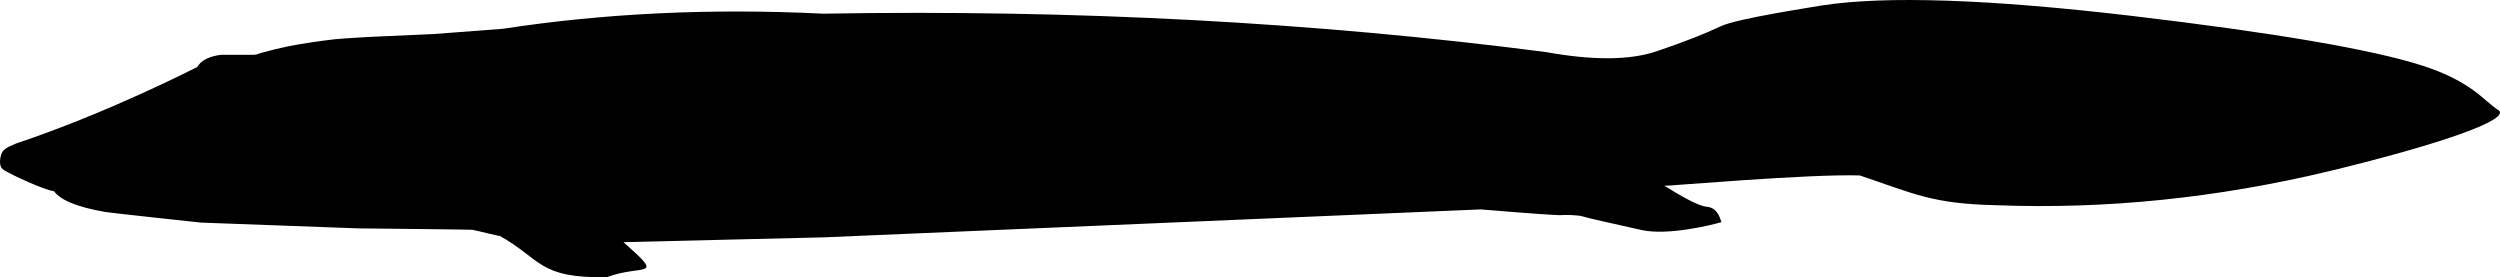 <svg xmlns="http://www.w3.org/2000/svg" version="1.2" width="625.844" height="69.391" viewBox="0 0 625.844 69.391" overflow="inherit"><path d="M606.228 16.369c12.634 4.033 15.551 8.9 19.15 11.15 3.599 2.25-13.95 8.467-42.15 15.3-28.233 6.767-56.1 9.617-83.6 8.55-15.9-.35-20.4-2.85-34.051-7.449-12.85-.4-48.033 2.666-49 2.6l.9.45s6.949 4.55 9.85 4.8 3.4 3.5 3.601 3.8l-.05.05c-2.334.7-13.392 3.434-20 1.95-6.608-1.484-13.801-3.066-14.7-3.399-.9-.33-4.375-.421-5.226-.325-.85.1-7.608-.376-20.274-1.425l-164.6 7-50 1.199c10.65 9.4 4.9 5.4-4.1 8.75-17.25.4-16.5-4.6-27.1-10.449 2 .733-5.9-1.301-6.6-1.4-.436-.065-28.65-.35-28.65-.35l-39.35-1.45s-23.117-2.467-24.15-2.7c-6.8-1.2-11-2.917-12.6-5.15-2.667-.366-10.75-4.166-12.55-5.3-1-.6-1.233-1.884-.7-3.85.467-1.267 1.026-1.651 3.75-2.8 22.95-7.65 44.883-18.917 45.35-19.15.934-1.633 2.9-2.65 5.9-3.05h8c.667 0 1.267-.133 1.8-.4 2.5-.7 4.967-1.3 7.4-1.8 3.767-.7 7.567-1.267 11.4-1.7 1.767-.2 9-.6 9-.6l15.7-.7 17.4-1.325c25.383-3.893 52.083-5.151 80.1-3.775 62.804-1.071 123.087 2.129 180.85 9.6 11.824 2.14 21.074 2.081 27.75-.175 6.67-2.252 12.036-4.344 16.1-6.275 4.033-1.933 22.517-4.7 25.25-5.2 15.967-2.467 41.834-1.6 77.601 2.6 35.733 4.231 59.932 8.365 72.599 12.398z" fill-rule="evenodd"/></svg>